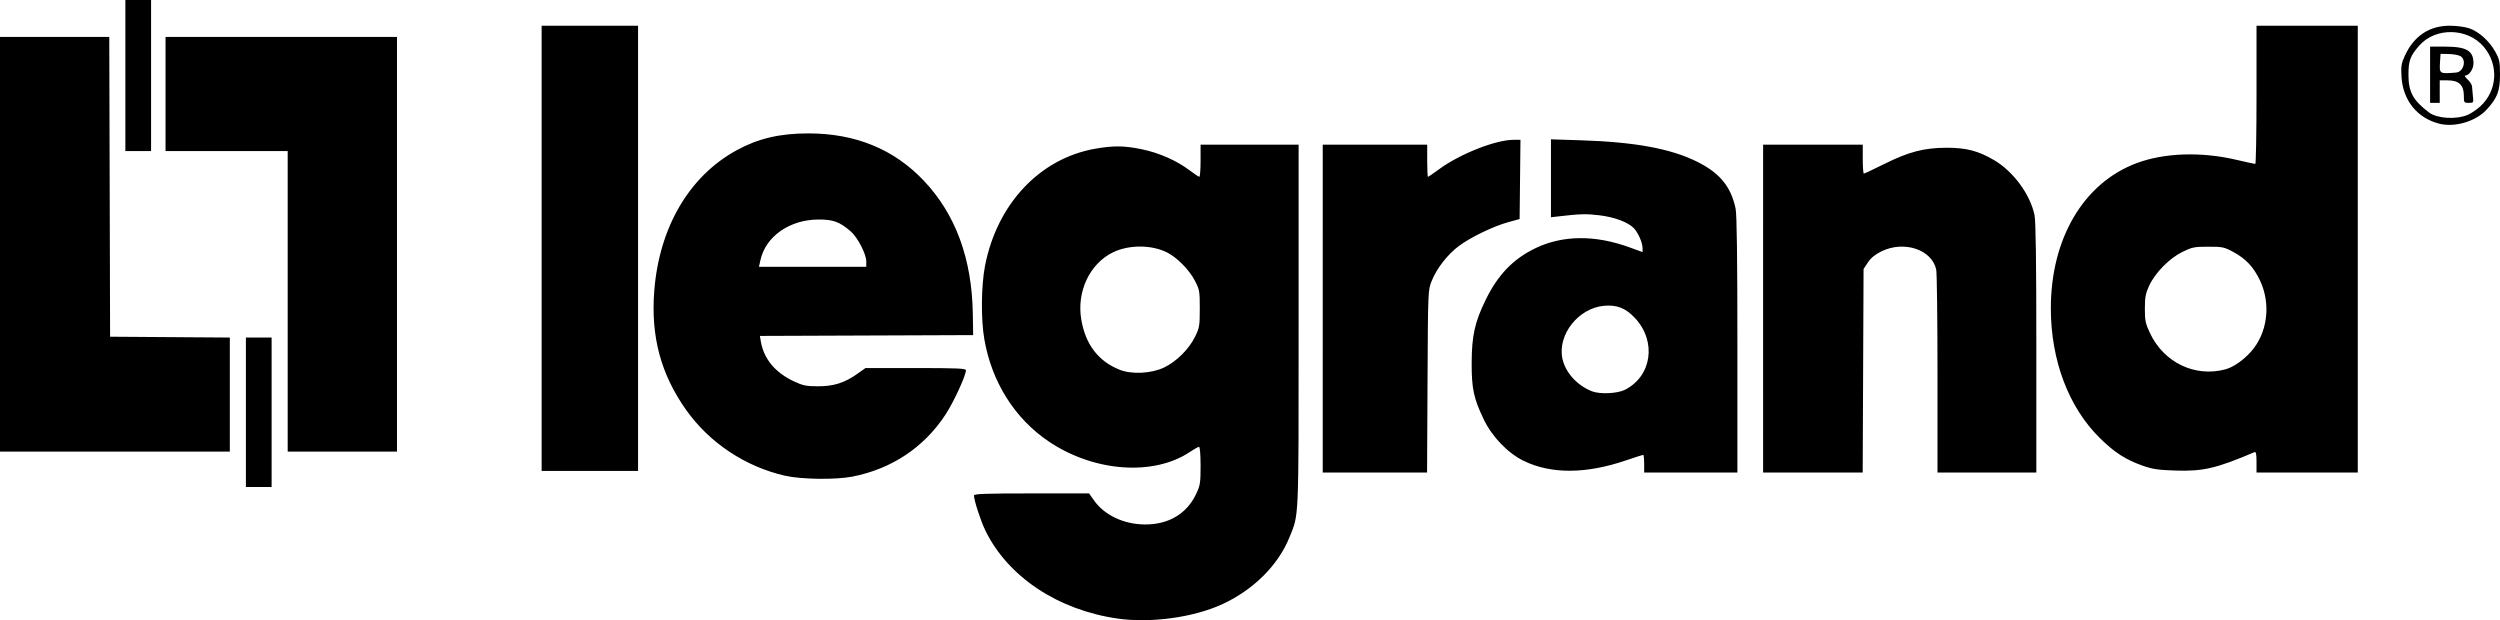 <svg xmlns="http://www.w3.org/2000/svg" viewBox="0 0 995.515 246.966" height="246.966" width="995.515"><path d="M445.022 246.316c-23.825-3.425-43.729-16.696-52.669-35.116-1.864-3.841-4.513-12.004-4.513-13.907 0-.642 4.817-.813 22.917-.813h22.917l1.975 2.803c4.144 5.88 11.925 9.535 20.351 9.563 9.35.03 16.558-4.256 20.256-12.046 1.683-3.544 1.823-4.42 1.823-11.36 0-4.322-.257-7.52-.607-7.52-.334 0-1.922.887-3.528 1.97-14.511 9.794-38.316 8.063-56.344-4.097-13.495-9.102-22.634-23.582-25.612-40.58-1.404-8.01-1.29-21.407.251-29.353 4.784-24.677 21.84-42.791 43.915-46.641 7.327-1.278 11.534-1.225 18.607.235 6.747 1.393 13.856 4.524 18.822 8.29 1.926 1.46 3.726 2.656 4 2.656.273 0 .497-2.88.497-6.4v-6.4h39.04v72.12c0 78.67.167 74.824-3.652 84.255-4.502 11.12-14.31 20.883-26.748 26.627-11.395 5.263-28.517 7.609-41.698 5.714zm18.658-100.039c4.904-2.404 9.801-7.3 12.2-12.197 1.749-3.572 1.88-4.354 1.88-11.2 0-7.011-.095-7.542-2.014-11.21-2.225-4.255-6.98-9.085-10.926-11.098-6.165-3.146-15.22-3.19-21.59-.107-9.314 4.51-14.568 15.664-12.65 26.854 1.696 9.887 6.776 16.516 15.26 19.913 4.856 1.945 12.793 1.52 17.84-.955zm-151.04 43.17c-15.79-3.592-30.059-13.06-39.341-26.103-10.156-14.272-14.21-29.4-12.76-47.619 2.006-25.217 13.873-45.497 32.668-55.828 8.62-4.737 17.256-6.777 28.699-6.777 18.729 0 34.035 6.263 45.919 18.789 12.665 13.349 19.19 31.02 19.553 52.957l.142 8.574-42.47.165-42.47.164.423 2.396c1.208 6.824 5.743 12.237 13.157 15.705 3.603 1.685 4.888 1.947 9.6 1.954 6.256.009 10.601-1.38 15.737-5.032l3.139-2.232h20.002c16.54 0 20.002.152 20.002.88 0 2.09-4.824 12.572-8.097 17.593-8.551 13.118-21.52 21.748-37.24 24.781-6.654 1.284-20.228 1.097-26.663-.367zm32.32-85.345c0-2.901-3.4-9.503-6.128-11.898-4.386-3.851-7.092-4.843-13.072-4.79-11.389.102-20.84 6.739-22.936 16.106l-.608 2.72h42.744zm181.76 18.778V57.6h41.6V64c0 3.52.143 6.4.318 6.4.175 0 2.12-1.326 4.32-2.946 8.311-6.12 22.583-11.774 29.716-11.774h2.788l-.17 15.775-.172 15.774-4.48 1.224c-5.92 1.618-15.091 6.044-19.74 9.528-4.488 3.363-8.75 8.847-10.776 13.863-1.483 3.674-1.484 3.699-1.669 39.996l-.185 36.32h-41.55zm128 61.76c0-1.936-.171-3.52-.38-3.52-.21 0-3.306.997-6.88 2.215-15.94 5.43-29.76 5.497-40.691.194-6.302-3.057-12.6-9.583-15.914-16.489-4.041-8.421-4.87-12.318-4.826-22.72.044-10.663 1.264-16.105 5.595-24.96 4.893-10.001 11.02-16.333 19.914-20.58 10.83-5.17 23.711-5.262 37.404-.265l5.138 1.876v-1.576c0-2.12-1.662-5.97-3.39-7.853-2.219-2.416-7.573-4.456-13.699-5.221-5.177-.646-7.885-.577-16.351.42l-3.04.36V55.483l12 .384c21.318.681 35.609 3.303 46.035 8.445 9.155 4.516 13.638 9.943 15.492 18.759.49 2.33.713 19.31.713 54.24v50.848h-37.12zm-7.675-29.415c10.763-5.433 12.703-19.3 4.002-28.602-3.677-3.931-7.2-5.317-12.331-4.852-10.221.927-18.587 11.573-16.552 21.063 1.19 5.544 5.927 10.744 11.86 13.014 3.161 1.21 10.042.88 13.021-.623zm55.035-32.345V57.6h39.68v5.76c0 3.168.198 5.76.44 5.76.241 0 3.913-1.727 8.16-3.838 9.724-4.834 15.772-6.414 24.68-6.447 7.905-.029 12.816 1.253 19.117 4.988 7.614 4.514 14.25 13.557 16.002 21.809.5 2.347.721 18.652.721 52.96v49.568h-39.36v-39.2c0-21.56-.227-40.272-.505-41.581-1.696-7.988-12.788-11.703-21.79-7.298-2.543 1.244-4.227 2.617-5.418 4.415l-1.727 2.61-.174 40.527-.174 40.527H702.08zm196.48 61.052c0-3.138-.206-4.141-.8-3.889-15.23 6.48-20.466 7.698-31.52 7.337-6.883-.225-9.131-.56-13.014-1.94-6.85-2.436-11.246-5.275-17.092-11.04-12.398-12.226-19.45-30.88-19.478-51.52-.037-27.834 12.977-49.946 34.067-57.884 11.046-4.158 25.729-4.66 39.825-1.36 3.866.904 7.25 1.644 7.52 1.644.27 0 .492-12.384.492-27.52V10.24h40.32v177.92h-40.32zm-12.508-36.826c3.185-.839 7.07-3.49 10.218-6.975 6.627-7.335 8.148-18.869 3.733-28.303-2.528-5.402-5.605-8.73-10.551-11.413-3.762-2.04-4.391-2.175-10.092-2.175-5.546 0-6.449.18-10.278 2.055-5.193 2.541-10.856 8.285-13.254 13.445-1.439 3.095-1.721 4.59-1.727 9.14-.006 4.797.235 5.953 2.04 9.776 5.52 11.694 17.818 17.635 29.911 14.45zM215.68 98.88V10.24h38.4v177.28h-38.4zM97.92 164.16V134.4h10.24v59.52H97.92zM0 97.28V14.72h43.513l.164 59.68.163 59.68 23.84.168 23.84.168v45.424H0zM114.56 120V60.16H65.92V14.72h92.16v165.12h-43.52zM49.92 30.08V0h10.24v60.16H49.92zm921.43 19.181c-8.762-2.2-14.497-9.299-15.054-18.633-.254-4.238-.078-5.359 1.312-8.396 3.617-7.901 9.73-11.992 17.918-11.992 2.622 0 6.043.449 7.685 1.008 3.874 1.32 8.048 5.058 10.41 9.325 1.712 3.09 1.899 3.994 1.894 9.187-.01 6.46-1.017 9.14-5.2 13.77-4.314 4.775-12.691 7.307-18.965 5.731zm11.308-3.516c1.282-.536 3.497-2.028 4.923-3.316 6.943-6.273 7.55-16.672 1.393-23.866-6.455-7.54-19.17-7.747-25.607-.416-3.606 4.107-4.31 6.004-4.307 11.613 0 6.858 1.834 10.222 8.176 15.021 3.21 2.43 10.78 2.903 15.422.964zM967.68 29.76v-11.2h5.78c8.746 0 11.5 1.6 11.5 6.678 0 2.27-1.75 4.842-3.293 4.842-.404 0 .029.706.96 1.57.931.863 1.715 2.087 1.742 2.72.027.632.186 2.374.353 3.87.298 2.672.268 2.72-1.65 2.72-1.89 0-1.952-.093-1.952-2.91 0-4.157-1.993-6.05-6.37-6.05h-3.23v8.96h-3.84zm10.354-.87c3.035-.253 4.28-5.166 1.664-6.566-.781-.418-2.87-.788-4.64-.822l-3.218-.062-.198 3.119c-.311 4.89-.311 4.89 6.392 4.33z"/></svg>